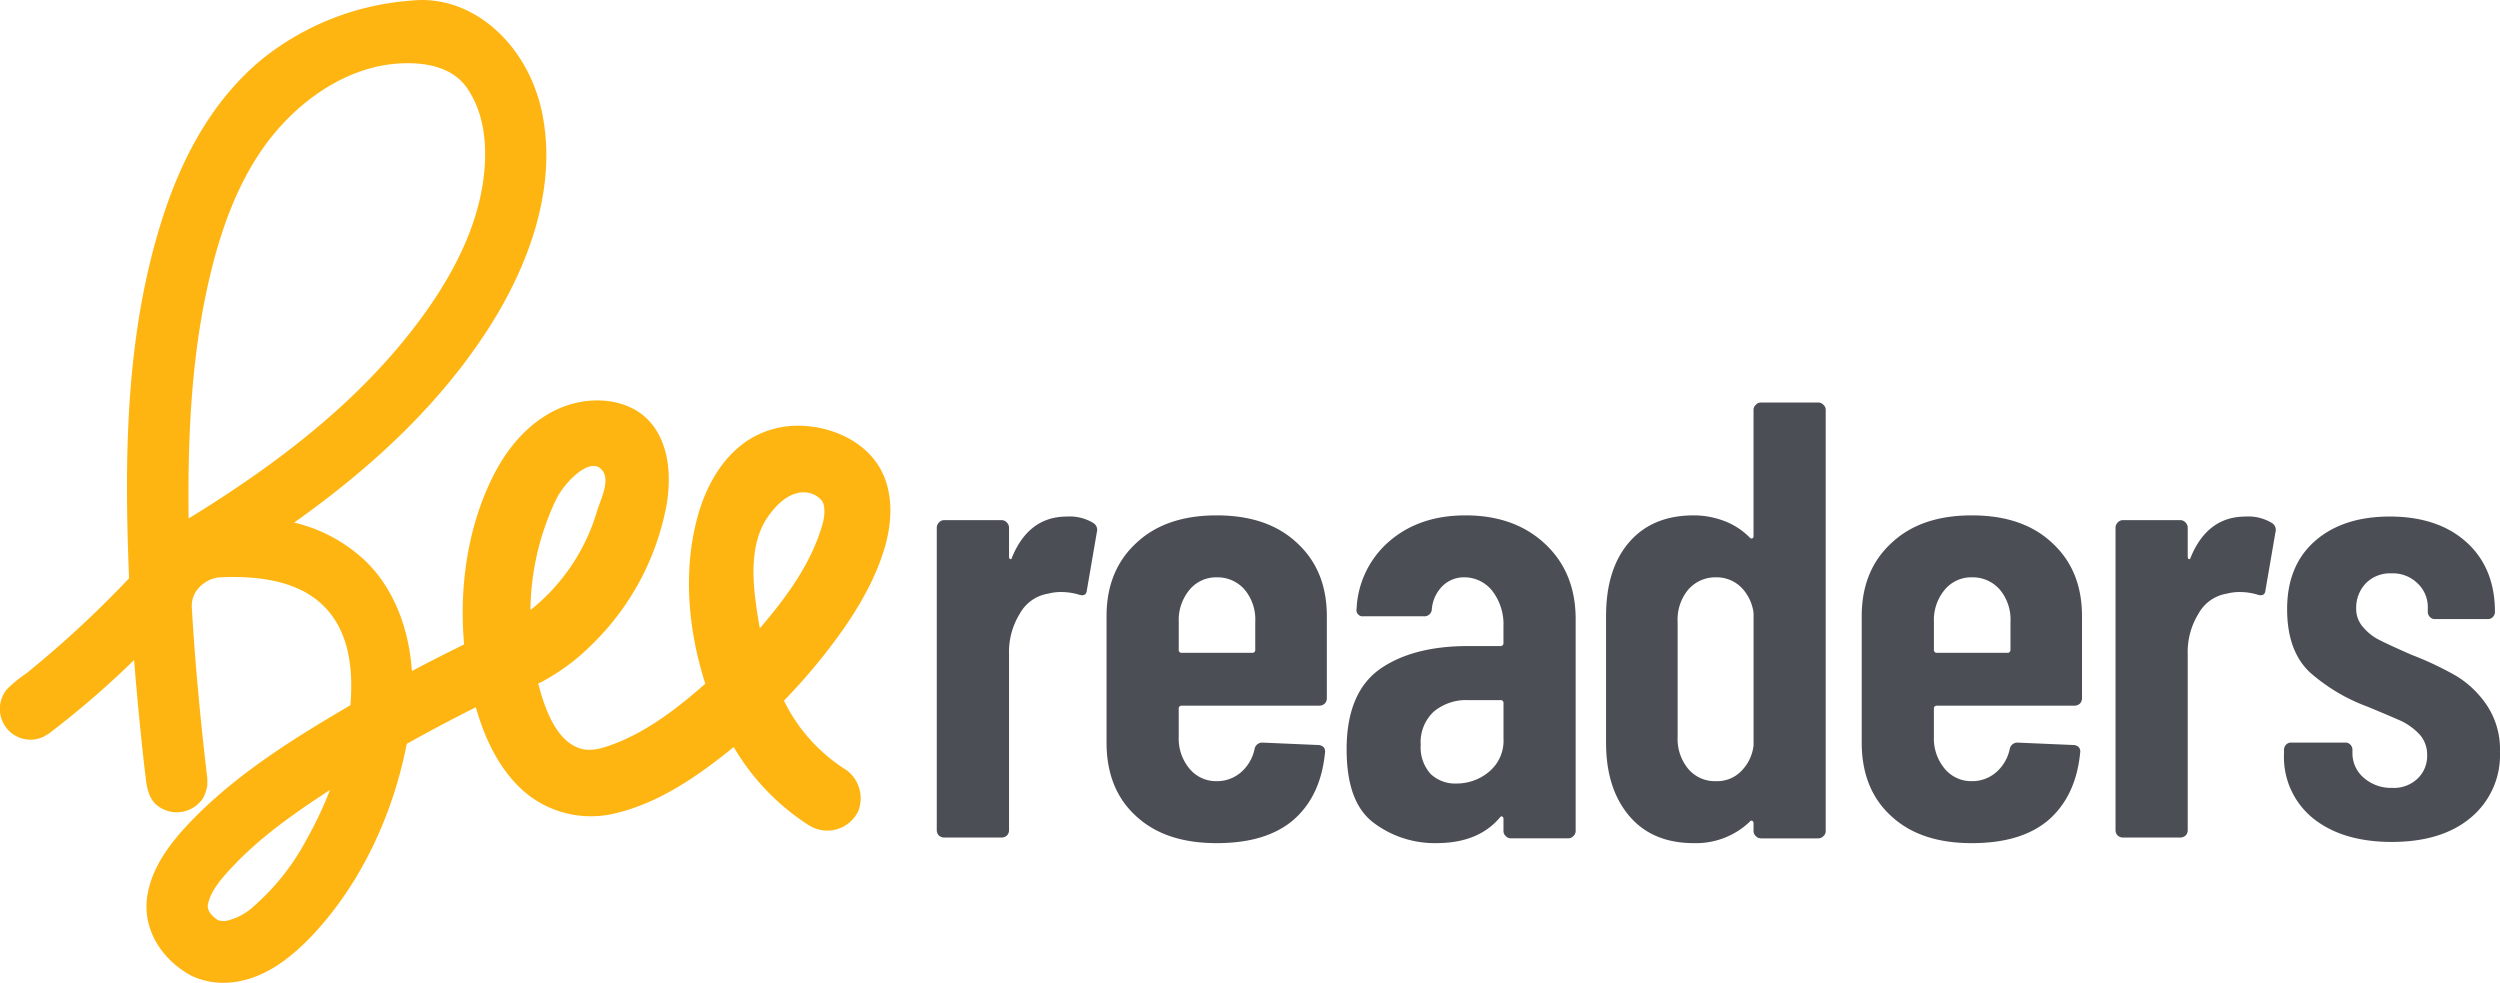 <svg xmlns="http://www.w3.org/2000/svg" width="443.749" height="174.443" viewBox="0 0 443.749 174.443">
  <defs>
    <style>
      .cls-1 {
        fill: #ffb511;
        fill-rule: evenodd;
      }

      .cls-2 {
        fill: #4c4e56;
      }
    </style>
  </defs>
  <g id="Grupo_694" data-name="Grupo 694" transform="translate(-800.596 -198.781)">
    <g id="Grupo_588" data-name="Grupo 588" transform="translate(800.596 198.781)">
      <path id="Trazado_372" data-name="Trazado 372" class="cls-1" d="M269.125,4086.606c-4.029,2.018-7.994,4.118-11.931,6.31l-.334.19-.108.549c-2.43,12.061-7.908,23.922-16.151,32.9-4.385,4.775-9.858,9.021-16.477,8.96a13.334,13.334,0,0,1-5.345-1.181s-.627-.333-.673-.359c-.133-.082-.265-.159-.4-.242-4.577-2.875-7.836-7.953-6.876-13.781.811-4.929,3.971-9.119,7.3-12.646,8.133-8.621,18.435-15.019,28.581-20.97l.15-.087c.548-6.479-.216-13.483-5.149-18-4.58-4.2-11.548-5.016-18.092-4.693-2.02.1-5.1,2.038-4.908,5.35.595,10.151,1.557,20.256,2.75,30.33l.008,1.227a7.37,7.37,0,0,1-.783,2.3,5.584,5.584,0,0,1-8.43,1.011c-1.061-1.053-1.495-2.521-1.749-4.7q-1.2-10.328-2.029-20.656l-.015-.19a160.812,160.812,0,0,1-15.16,13.073l-1.051.611a10.5,10.5,0,0,1-1.161.364,5.462,5.462,0,0,1-5.148-8.918,22.2,22.2,0,0,1,3.388-2.757,188.016,188.016,0,0,0,18.238-16.882l-.087-2.3c-.755-20.708-.347-41.631,5.959-61.44,3.392-10.654,8.7-20.856,17.584-28.286a47.857,47.857,0,0,1,26.022-10.464c.877-.087,1.758-.155,2.643-.155,10.143.072,18.882,8.76,21.2,20.035,2.694,13.114-2.224,26.916-9.581,38.35-8.824,13.714-21.034,24.867-34.438,34.371a27.618,27.618,0,0,1,12.883,7.034c5.013,4.985,7.548,12.143,8.019,19.311,0,0,.644-.334,1.071-.56q4.08-2.134,8.2-4.159c-1.005-11.085.973-22.417,5.895-31.28,3.021-5.443,7.836-10.187,14.034-11.609,4.709-1.078,10.058-.159,13.211,3.558,3.165,3.733,3.668,9.206,2.825,14.4a46.412,46.412,0,0,1-13.419,25.088,37.71,37.71,0,0,1-8.607,6.4,8.333,8.333,0,0,1-.792.375c.032.123.063.247.1.369,1.266,4.786,3.419,10.192,7.68,11.255,1.789.447,3.713-.159,5.531-.842,6.079-2.274,11.412-6.392,16.348-10.741-3.091-9.632-4.012-20.353-1.272-29.98,1.615-5.674,4.831-11.122,9.989-13.9a16.432,16.432,0,0,1,7.888-1.915c5.87.072,11.923,2.793,14.636,7.959,2.258,4.3,1.9,9.627.426,14.279-2.046,6.465-5.794,12.266-9.947,17.642a105.888,105.888,0,0,1-7.745,8.914l-.013.015a30.139,30.139,0,0,0,10.827,12.148l.324.211a6.221,6.221,0,0,1,2.045,7.234,6.1,6.1,0,0,1-8.6,2.619l-.429-.261a41.3,41.3,0,0,1-13.034-13.643l-.05-.082-.972.785c-5.964,4.755-12.452,9.119-19.749,10.906a18.2,18.2,0,0,1-16.213-3.564c-4.212-3.558-6.829-8.7-8.456-13.9C269.377,4087.463,269.249,4087.037,269.125,4086.606Zm-25.918,14.7c-6.124,3.989-12.183,8.21-17.2,13.524-1.885,2-3.871,4.221-4.422,6.7-.246,1.1.6,2.11,1.793,2.875a3.733,3.733,0,0,0,1.293.149,10.44,10.44,0,0,0,5.06-2.649,41.32,41.32,0,0,0,9.3-11.743,66.15,66.15,0,0,0,4.2-8.867A.039.039,0,0,0,243.207,4101.306Zm87.649-50.694c-.4-1.7-5-4.7-9.808,2.064-3.82,5.371-2.7,13.186-1.525,19.86l.011.062c4.251-4.98,8.265-10.305,10.486-16.508C330.653,4054.319,331.279,4052.4,330.856,4050.612Zm-39.413-6.2c-2.111-2.315-6.538,2.265-7.98,5.14a46.408,46.408,0,0,0-4.644,19.758v.046a35.2,35.2,0,0,0,11.792-17.468C291.361,4049.437,293.094,4046.228,291.443,4044.415Zm-23.785-67.581c-1.794-2.68-5.188-4.678-11.242-4.534-8.28.195-16.02,4.708-21.788,10.993-6.5,7.086-10.077,16.338-12.339,25.308-3.635,14.418-4.325,29.529-4.147,44.445v.057c15.734-9.648,30.7-21.011,41.512-35.87,5.845-8.036,10.562-17.278,11.074-27.152C270.966,3985.491,270.291,3980.762,267.657,3976.834Z" transform="translate(-184.663 -3961.071)"/>
    </g>
    <g id="Grupo_589" data-name="Grupo 589" transform="translate(966.868 270.229)">
      <path id="Trazado_373" data-name="Trazado 373" class="cls-2" d="M1285.617,31833.045a.5.5,0,0,0-.55.564v4.938a8.368,8.368,0,0,0,1.876,5.641,6.1,6.1,0,0,0,4.859,2.256,6.447,6.447,0,0,0,4.365-1.621,7.486,7.486,0,0,0,2.377-4.158,1.376,1.376,0,0,1,1.439-1.061l9.83.424a1.468,1.468,0,0,1,.938.352,1.209,1.209,0,0,1,.275,1.059c-.515,5.148-2.391,9.1-5.635,11.918-3.244,2.75-7.771,4.09-13.589,4.09-6.036,0-10.8-1.551-14.3-4.795-3.5-3.174-5.247-7.545-5.247-13.047v-22.424c0-5.43,1.749-9.734,5.247-12.977,3.5-3.314,8.265-4.936,14.3-4.936s10.811,1.621,14.308,4.936c3.5,3.242,5.247,7.547,5.247,12.977v14.525a1.327,1.327,0,0,1-.388.986,1.445,1.445,0,0,1-.938.354Zm134.043,0a.5.5,0,0,0-.55.564v4.938a8.367,8.367,0,0,0,1.876,5.641,6.1,6.1,0,0,0,4.859,2.256,6.46,6.46,0,0,0,4.365-1.621,7.485,7.485,0,0,0,2.376-4.158,1.374,1.374,0,0,1,1.432-1.061l9.837.424a1.469,1.469,0,0,1,.938.352,1.209,1.209,0,0,1,.275,1.059c-.515,5.148-2.4,9.1-5.635,11.918-3.237,2.75-7.771,4.09-13.589,4.09-6.036,0-10.8-1.551-14.3-4.795-3.5-3.174-5.247-7.545-5.247-13.047v-22.424c0-5.43,1.749-9.734,5.247-12.977,3.5-3.314,8.265-4.936,14.3-4.936s10.811,1.621,14.308,4.936c3.5,3.242,5.247,7.547,5.247,12.977v14.525a1.327,1.327,0,0,1-.388.986,1.445,1.445,0,0,1-.938.354Zm-91.089-15.865h-10.719a1.094,1.094,0,0,1-1.213-1.342,16.754,16.754,0,0,1,5.909-12.059c3.568-3.031,8.046-4.512,13.42-4.512q8.727,0,14.139,5.076t5.416,13.328v37.588a1.2,1.2,0,0,1-.388.916,1.233,1.233,0,0,1-.938.424h-10.162a1.224,1.224,0,0,1-.938-.424,1.173,1.173,0,0,1-.388-.916v-2.115a.423.423,0,0,0-.226-.424c-.148-.07-.289,0-.437.211-2.581,3.033-6.333,4.514-11.269,4.514a18.017,18.017,0,0,1-11.1-3.6c-3.209-2.4-4.809-6.7-4.809-13.045q0-9.946,5.8-14.174c3.864-2.75,9.111-4.16,15.74-4.16h5.74a.506.506,0,0,0,.557-.566v-2.891a9.708,9.708,0,0,0-1.989-6.346,6.338,6.338,0,0,0-4.971-2.4,5.419,5.419,0,0,0-3.864,1.553,6.565,6.565,0,0,0-1.883,4.018A1.314,1.314,0,0,1,1328.57,31817.18Zm70.011,39.42H1388.42a1.223,1.223,0,0,1-.938-.424,1.173,1.173,0,0,1-.388-.916v-1.342a.42.42,0,0,0-.219-.422.317.317,0,0,0-.444.141,13.809,13.809,0,0,1-9.943,3.809q-7.394,0-11.488-4.867c-2.722-3.242-4.083-7.545-4.083-12.975v-22.424c0-5.641,1.375-10.014,4.139-13.187s6.572-4.725,11.431-4.725a15.214,15.214,0,0,1,5.19.916,12.552,12.552,0,0,1,4.753,3.031c.148.143.3.211.444.143a.421.421,0,0,0,.219-.424v-22.355a1.176,1.176,0,0,1,.388-.916,1.216,1.216,0,0,1,.938-.424h10.162a1.216,1.216,0,0,1,.938.424,1.175,1.175,0,0,1,.388.916v74.682a1.172,1.172,0,0,1-.388.916A1.223,1.223,0,0,1,1398.581,31856.6Zm118.8-38.928H1508.1a1.148,1.148,0,0,1-.938-.354,1.275,1.275,0,0,1-.388-.916v-.705a5.755,5.755,0,0,0-1.827-4.373,6.235,6.235,0,0,0-4.584-1.762,6.02,6.02,0,0,0-4.584,1.762,6.263,6.263,0,0,0-1.714,4.373,4.921,4.921,0,0,0,1.326,3.527,9.029,9.029,0,0,0,2.983,2.256q1.661.847,5.522,2.539a57.633,57.633,0,0,1,7.792,3.668,17.369,17.369,0,0,1,5.522,5.217,14.054,14.054,0,0,1,2.376,8.322,14.448,14.448,0,0,1-5.19,11.705c-3.463,2.893-8.138,4.3-14.033,4.3-5.818,0-10.458-1.41-13.913-4.16a13.973,13.973,0,0,1-5.2-11.426v-.775a1.308,1.308,0,0,1,.388-.916,1.171,1.171,0,0,1,.938-.354h9.5a1.177,1.177,0,0,1,.945.354,1.3,1.3,0,0,1,.381.916v.564a5.691,5.691,0,0,0,2.045,4.441,7.311,7.311,0,0,0,5.028,1.762,6.056,6.056,0,0,0,4.527-1.689,5.523,5.523,0,0,0,1.657-4.16,5.3,5.3,0,0,0-1.439-3.738,11.383,11.383,0,0,0-3.089-2.256q-1.661-.741-5.966-2.539a32.319,32.319,0,0,1-10.331-6.137q-4.03-3.806-4.027-11.211,0-7.723,4.915-12.059c3.272-2.893,7.715-4.373,13.307-4.373,5.747,0,10.3,1.551,13.646,4.584s5.021,7.191,5.021,12.34a1.3,1.3,0,0,1-.381.916A1.171,1.171,0,0,1,1517.378,31817.672Zm-263.763,38.785h-10.172a1.464,1.464,0,0,1-.94-.352,1.334,1.334,0,0,1-.387-.986v-53.666a1.3,1.3,0,0,1,.387-.918,1.228,1.228,0,0,1,.94-.422h10.172a1.229,1.229,0,0,1,.94.422,1.3,1.3,0,0,1,.386.918v5.078c0,.281.074.492.222.492.147.07.258-.07.331-.352q2.986-7.192,9.729-7.193a8.025,8.025,0,0,1,4.647,1.127,1.415,1.415,0,0,1,.663,1.625l-1.77,10.293c-.071.848-.592,1.129-1.544.777a11.047,11.047,0,0,0-2.877-.424,8.707,8.707,0,0,0-2.434.283,7,7,0,0,0-5.031,3.525,12.869,12.869,0,0,0-1.935,7.193v31.24a1.334,1.334,0,0,1-.386.986A1.464,1.464,0,0,1,1253.615,31856.457Zm209.217,0h-10.162a1.454,1.454,0,0,1-.938-.352,1.324,1.324,0,0,1-.388-.986v-53.666a1.289,1.289,0,0,1,.388-.918,1.221,1.221,0,0,1,.938-.422h10.162a1.221,1.221,0,0,1,.938.422,1.289,1.289,0,0,1,.388.918v5.078c0,.281.078.492.219.492.148.07.261-.07.331-.352q2.983-7.192,9.725-7.193a8.015,8.015,0,0,1,4.64,1.127,1.415,1.415,0,0,1,.663,1.625l-1.77,10.293c-.071.848-.585,1.129-1.544.777a10.965,10.965,0,0,0-2.877-.424,8.656,8.656,0,0,0-2.426.283,7.007,7.007,0,0,0-5.028,3.525,12.92,12.92,0,0,0-1.932,7.193v31.24a1.324,1.324,0,0,1-.388.986A1.454,1.454,0,0,1,1462.831,31856.457Zm-120.679-24.4h-5.74a8.975,8.975,0,0,0-6.079,2.045,7.42,7.42,0,0,0-2.32,5.924,7.005,7.005,0,0,0,1.77,5.148,6.273,6.273,0,0,0,4.527,1.691,8.911,8.911,0,0,0,5.86-2.115,7.145,7.145,0,0,0,2.539-5.854v-6.275A.5.5,0,0,0,1342.152,31832.059Zm38.313,14.385a5.914,5.914,0,0,0,4.422-1.764,7.621,7.621,0,0,0,2.207-4.582v-23.484a7.828,7.828,0,0,0-2.207-4.582,6.193,6.193,0,0,0-4.422-1.764,6.38,6.38,0,0,0-4.972,2.189,8.3,8.3,0,0,0-1.876,5.709v20.381a8.312,8.312,0,0,0,1.876,5.711A6.169,6.169,0,0,0,1380.465,31846.443Zm-88.664-36.176a6.1,6.1,0,0,0-4.859,2.256,8.37,8.37,0,0,0-1.876,5.643v4.938a.5.5,0,0,0,.55.563H1298.1a.5.5,0,0,0,.55-.562v-4.937a8.262,8.262,0,0,0-1.876-5.709A6.359,6.359,0,0,0,1291.8,31810.268Zm134.042,0a6.1,6.1,0,0,0-4.859,2.256,8.369,8.369,0,0,0-1.876,5.643v4.938a.5.5,0,0,0,.55.563h12.482a.506.506,0,0,0,.557-.562v-4.937a8.265,8.265,0,0,0-1.883-5.709A6.359,6.359,0,0,0,1425.844,31810.268Z" transform="translate(-1242.115 -31779.238)"/>
    </g>
  </g>
</svg>
